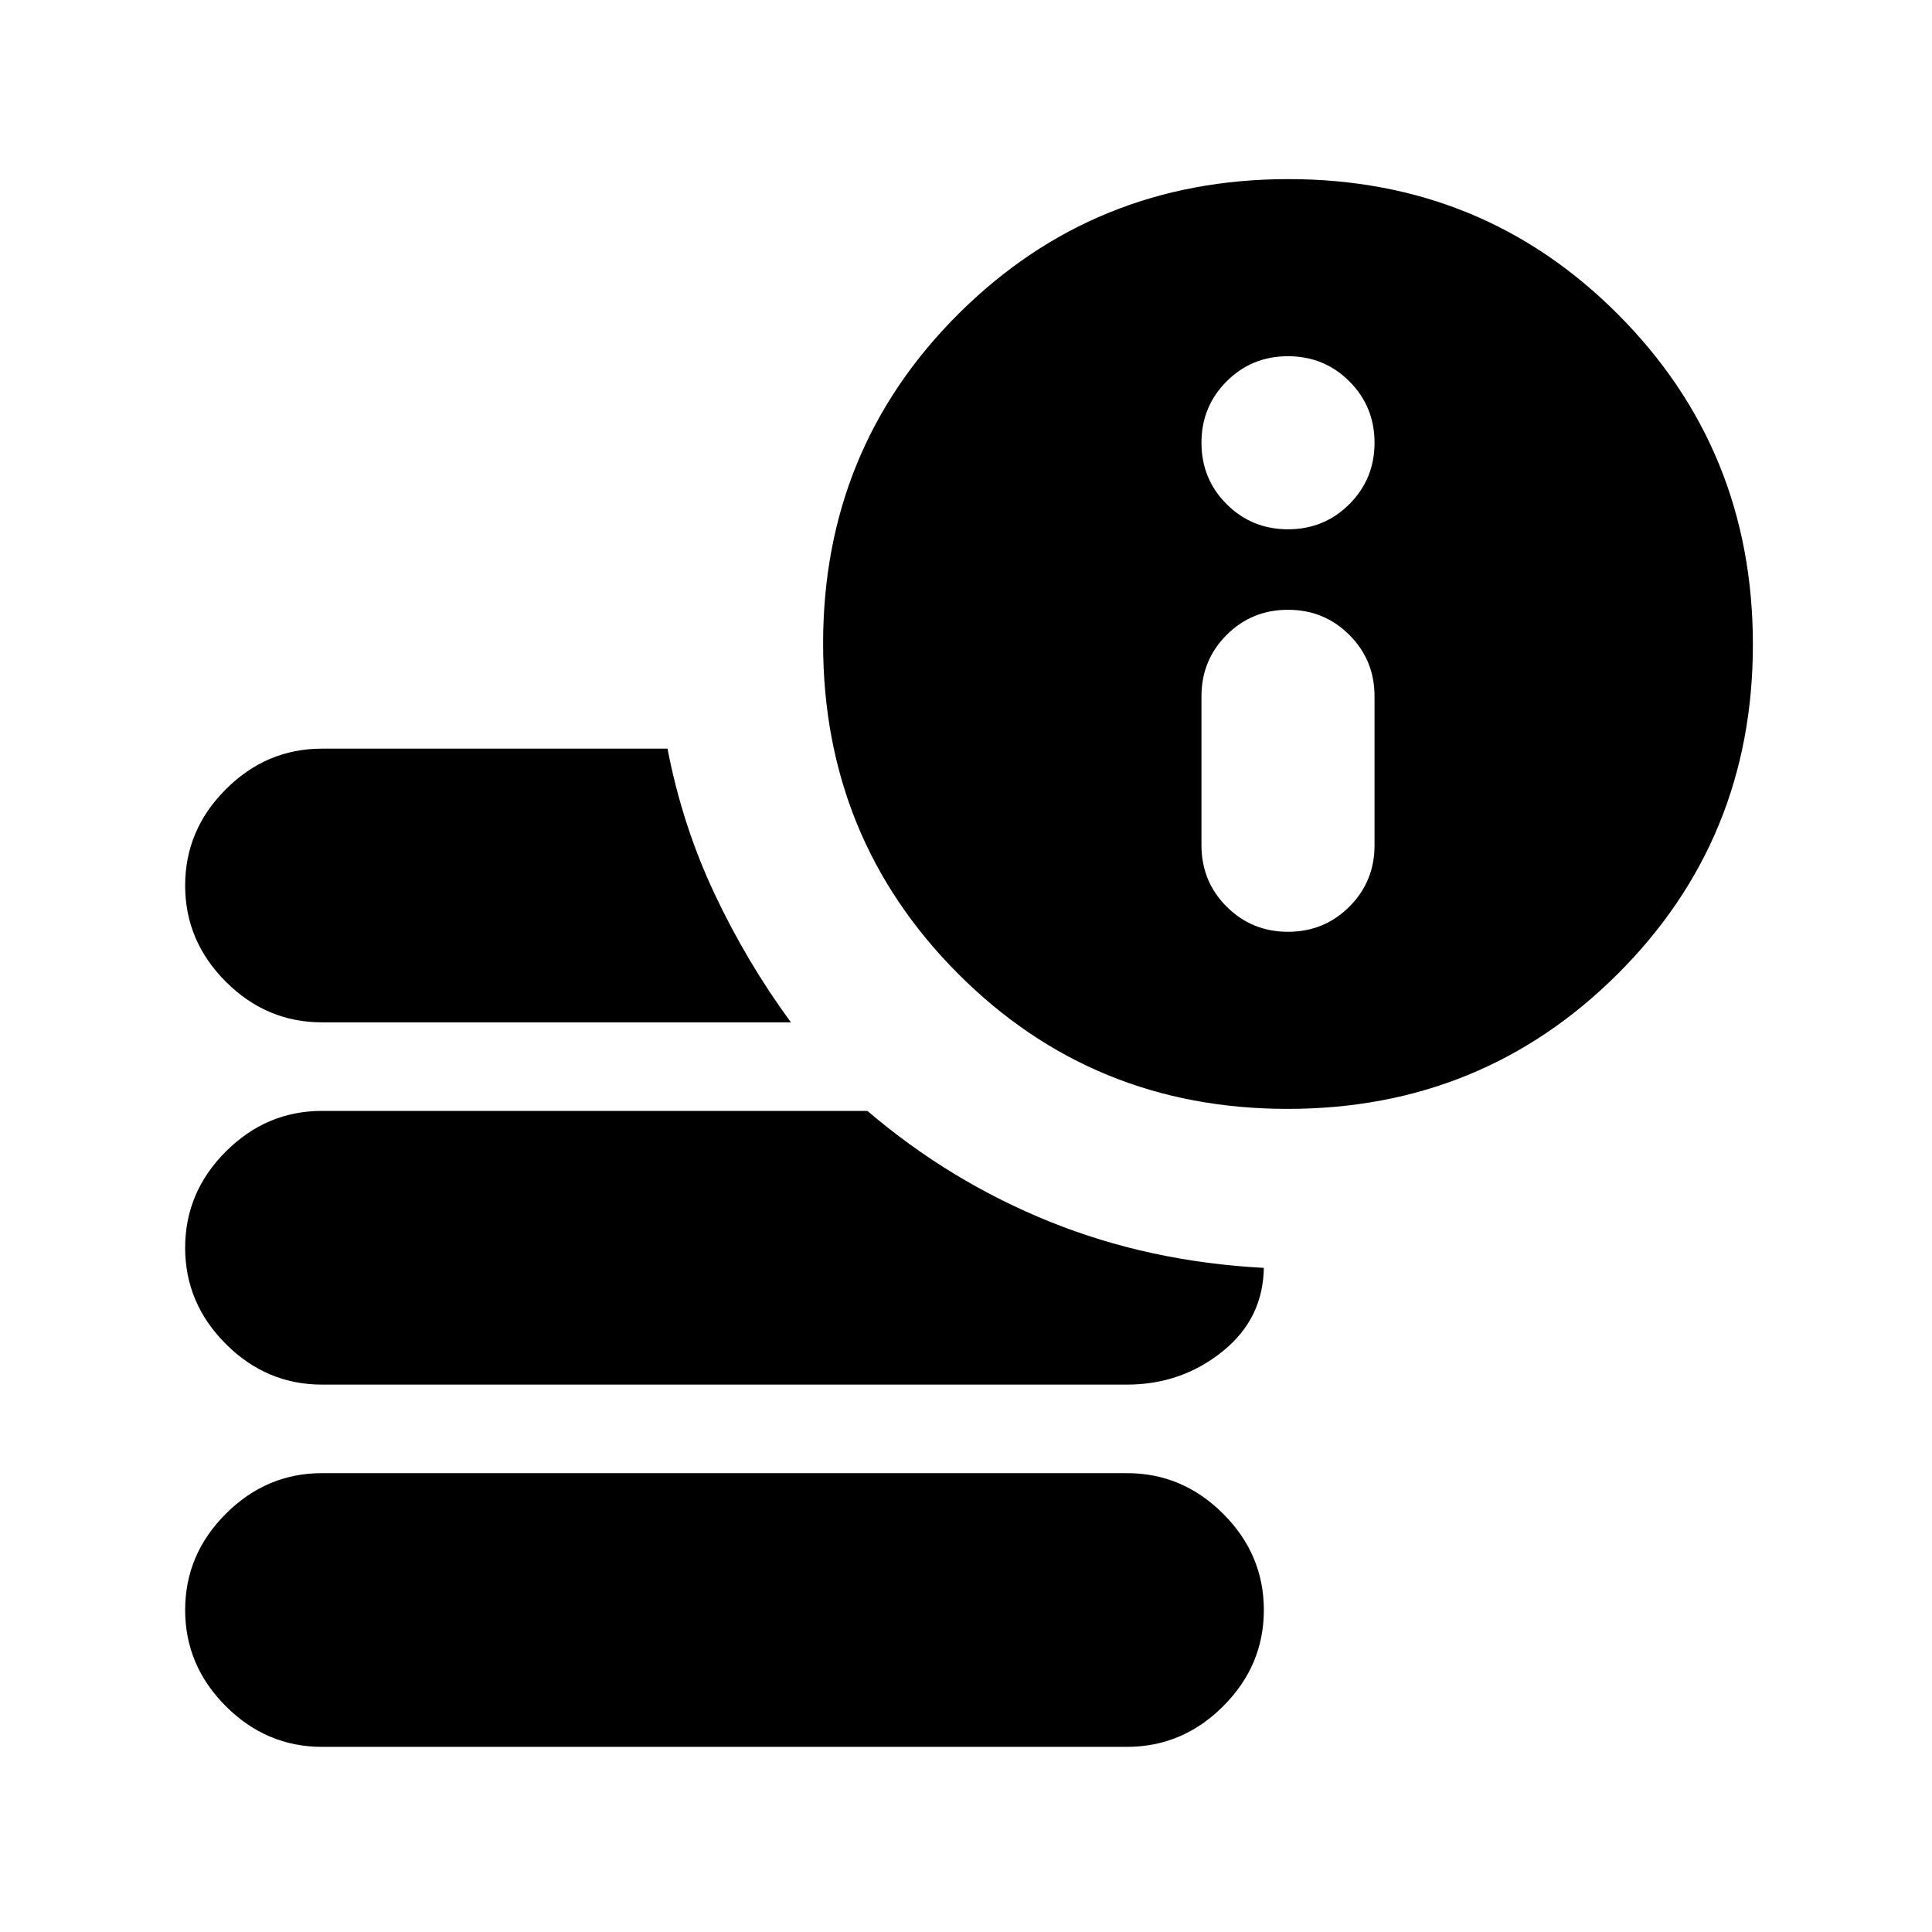 <svg xmlns="http://www.w3.org/2000/svg" height="24" viewBox="0 96 960 960" width="24"><path d="M160 964q-27.6 0-47.8-20.2Q92 923.6 92 896q0-27.6 20.2-47.8Q132.4 828 160 828h400q27.6 0 47.8 20.2Q628 868.4 628 896q0 27.6-20.2 47.8Q587.6 964 560 964H160Zm479.774-317Q543 647 476 579.774t-67-164Q409 319 476.226 252t164-67Q737 185 804 252.226t67 164Q871 513 803.774 580t-164 67ZM160 604q-27.6 0-47.8-20.2Q92 563.6 92 536q0-27.6 20.2-47.8Q132.4 468 160 468h171.68Q339 506 355 540t38 64H160Zm0 180q-27.6 0-47.8-20.2Q92 743.6 92 716q0-27.6 20.2-47.8Q132.4 648 160 648h271q41 35 90.5 55T628 726v-1q0 26-20.5 42.5T560 784H160Zm480-225q18 0 30.5-12.5T683 516v-74q0-18-12.5-30.5T640 399q-18 0-30.5 12.5T597 442v74q0 18 12.5 30.5T640 559Zm0-200q18 0 30.5-12.5T683 316q0-18-12.5-30.5T640 273q-18 0-30.5 12.5T597 316q0 18 12.5 30.5T640 359Z"/></svg>